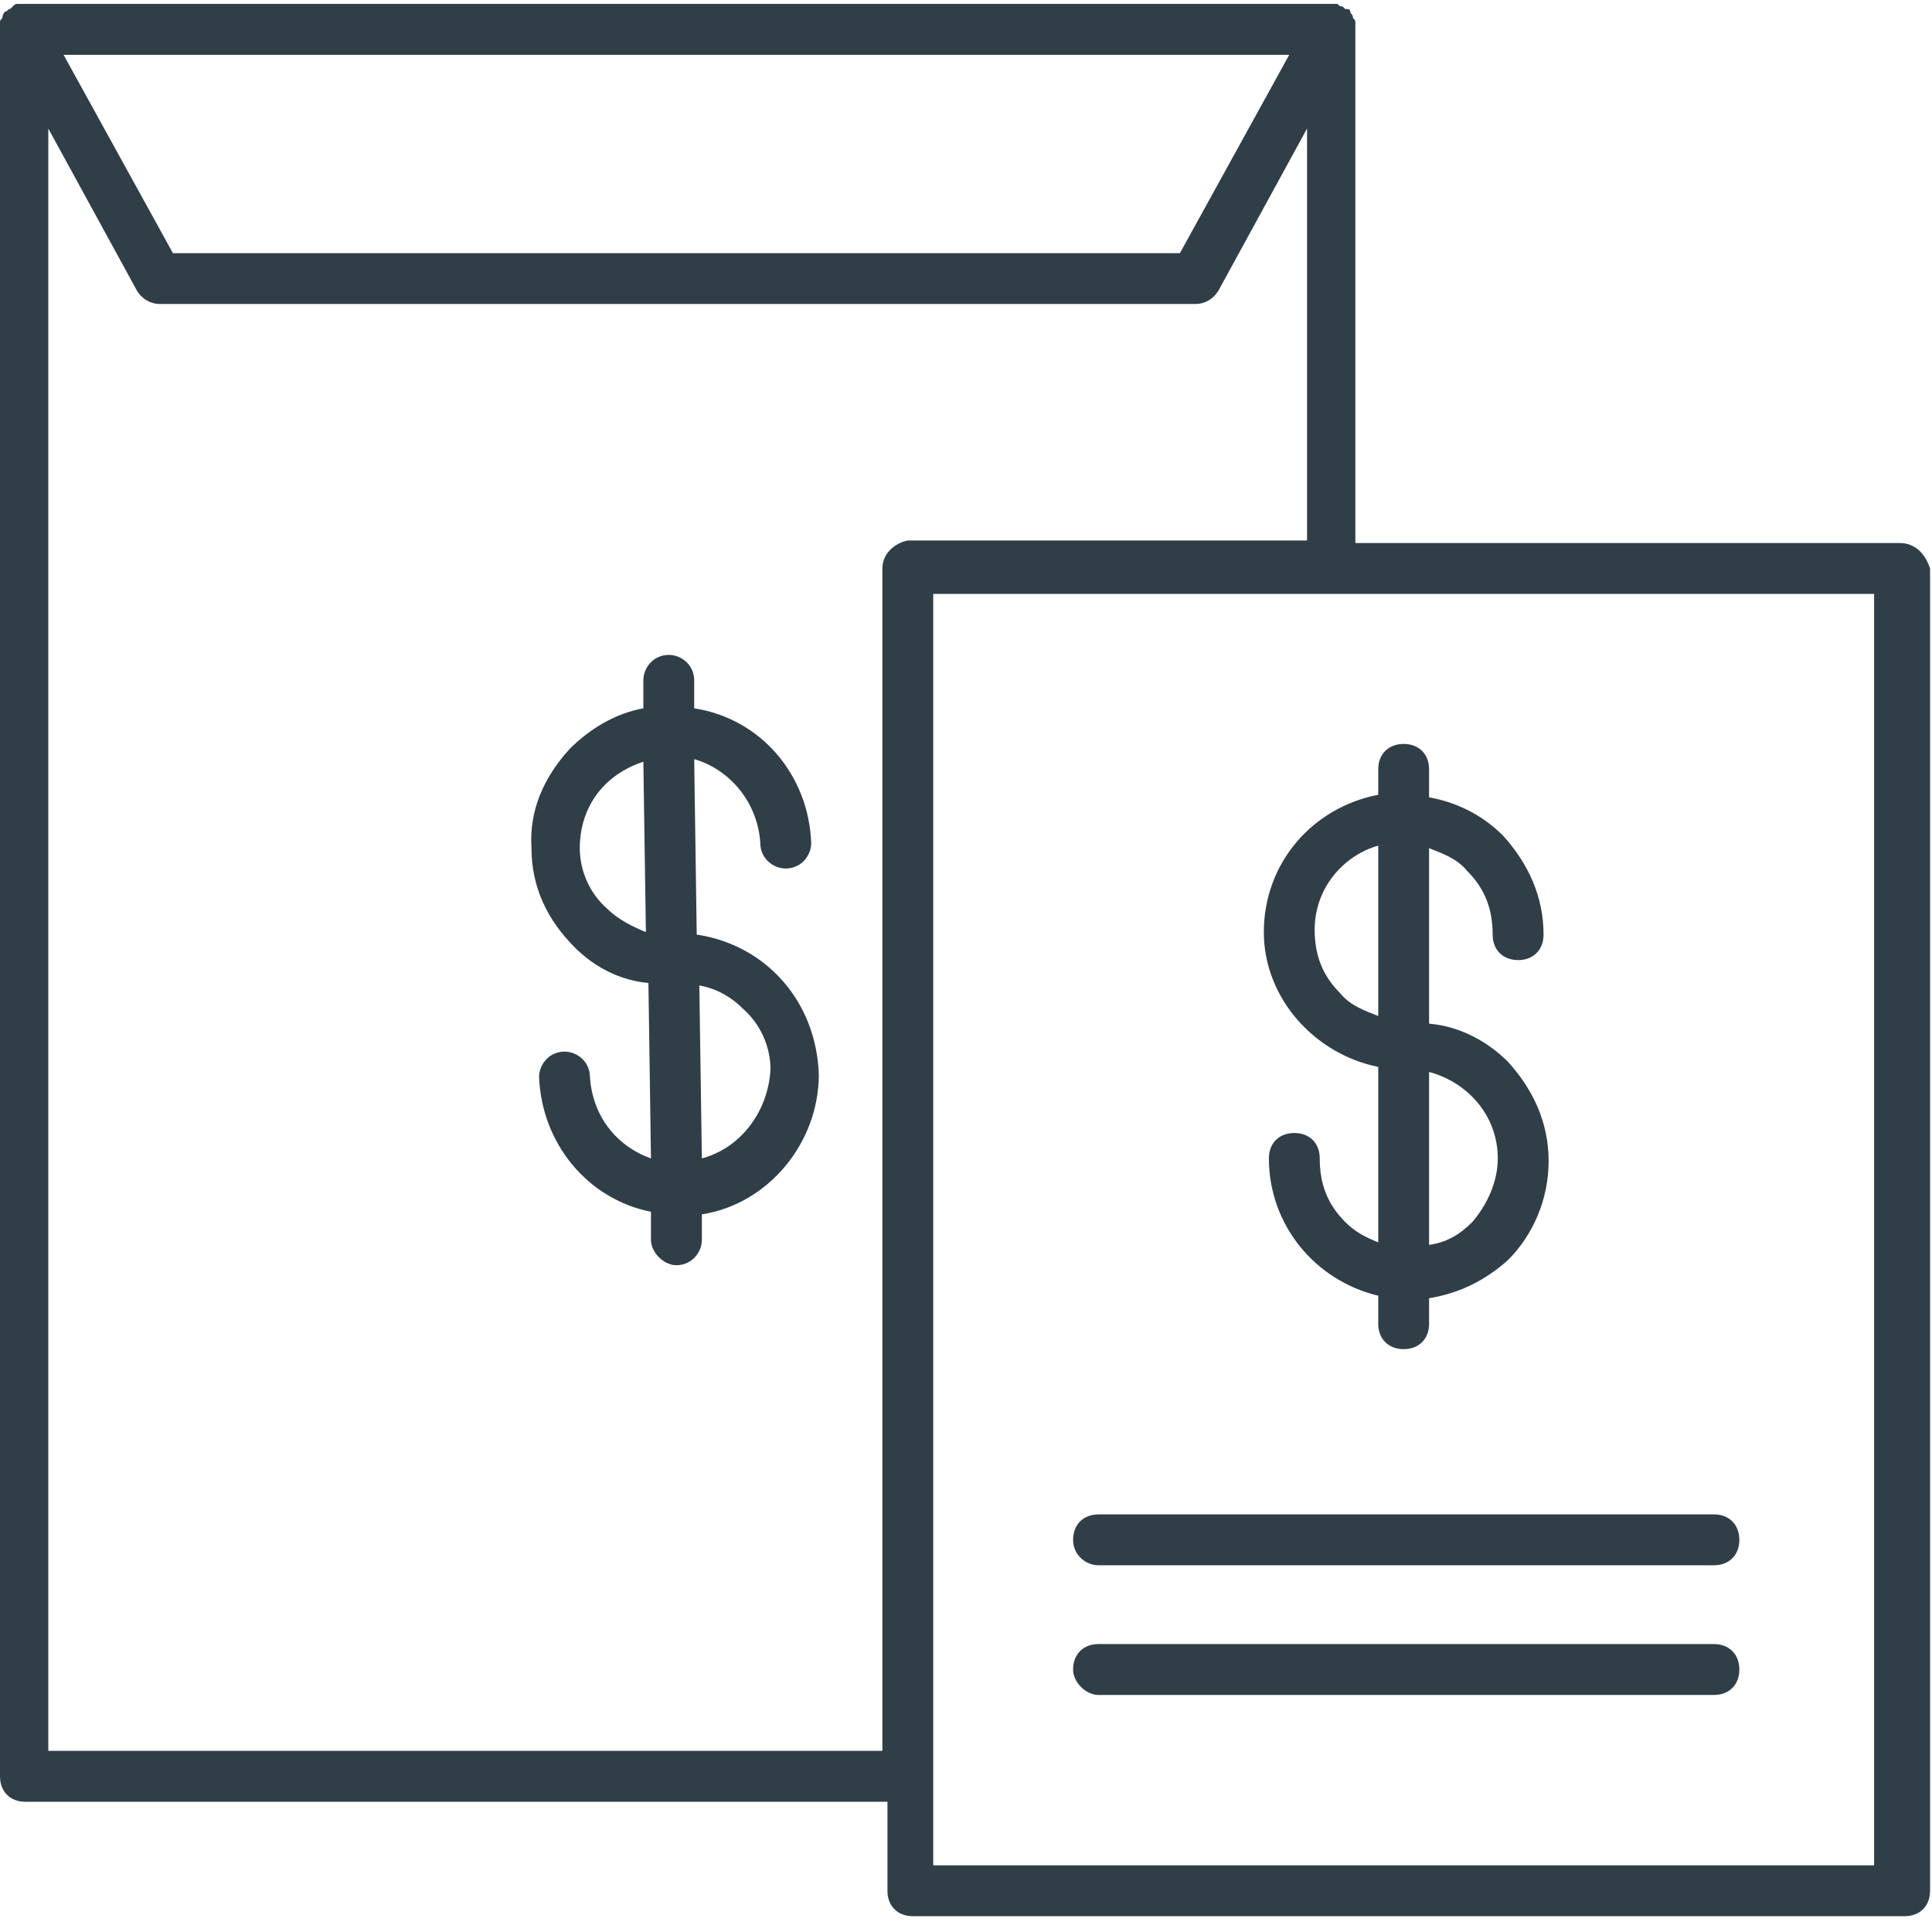 <?xml version="1.0" encoding="UTF-8"?>
<svg width="32px" height="32px" viewBox="0 0 32 32" version="1.1" xmlns="http://www.w3.org/2000/svg" xmlns:xlink="http://www.w3.org/1999/xlink">
    <!-- Generator: Sketch 45 (43475) - http://www.bohemiancoding.com/sketch -->
    <title>invoice</title>
    <desc>Created with Sketch.</desc>
    <defs></defs>
    <g id="Page-1" stroke="none" stroke-width="1" fill="none" fill-rule="evenodd">
        <g id="upload-files" transform="translate(-651, -384)" fill-rule="nonzero" fill="#303E47">
            <g id="section-upload-docs" transform="translate(371, 356)">
                <g id="upload-tap" transform="translate(224, 0)">
                    <g id="Group">
                        <g id="invoice" transform="translate(56, 28)">
                            <path d="M31.462,8.994 L22.449,8.994 L22.449,0.486 L22.449,0.444 C22.449,0.402 22.449,0.402 22.449,0.36 C22.449,0.318 22.407,0.318 22.407,0.276 C22.407,0.234 22.365,0.234 22.365,0.192 C22.365,0.149 22.323,0.149 22.281,0.149 L22.238,0.107 C22.196,0.107 22.196,0.107 22.154,0.065 C22.112,0.065 22.112,0.065 22.07,0.065 L0.379,0.065 C0.337,0.065 0.337,0.065 0.295,0.065 C0.253,0.065 0.253,0.065 0.211,0.107 L0.168,0.149 C0.126,0.149 0.126,0.192 0.084,0.192 C0.084,0.192 0.042,0.234 0.042,0.276 C0.042,0.318 0,0.318 0,0.36 C0,0.402 0,0.402 0,0.444 L0,0.486 L0,29.422 C0,29.674 0.168,29.843 0.421,29.843 L14.699,29.843 L14.699,31.317 C14.699,31.57 14.868,31.738 15.12,31.738 L31.547,31.738 C31.799,31.738 31.968,31.57 31.968,31.317 L31.968,9.415 C31.884,9.163 31.715,8.994 31.462,8.994 Z M21.354,0.908 L19.543,4.193 L2.864,4.193 L1.053,0.908 L21.354,0.908 Z M15.036,8.952 C14.826,8.994 14.615,9.163 14.615,9.415 L14.615,29 L0.8,29 L0.8,2.129 L2.274,4.825 C2.359,4.951 2.485,5.035 2.653,5.035 L19.796,5.035 C19.964,5.035 20.09,4.951 20.175,4.825 L21.649,2.129 L21.649,8.952 L15.036,8.952 Z M31.041,30.896 L15.457,30.896 L15.457,9.837 L31.041,9.837 L31.041,30.896 Z" id="Shape"></path>
                            <path d="M28.388,25.083 L18.195,25.083 C17.942,25.083 17.774,25.252 17.774,25.505 C17.774,25.757 17.984,25.926 18.195,25.926 L28.388,25.926 C28.64,25.926 28.809,25.757 28.809,25.505 C28.809,25.252 28.64,25.083 28.388,25.083 Z" id="Shape"></path>
                            <path d="M28.388,27.231 L18.195,27.231 C17.942,27.231 17.774,27.4 17.774,27.653 C17.774,27.863 17.984,28.074 18.195,28.074 L28.388,28.074 C28.64,28.074 28.809,27.905 28.809,27.653 C28.809,27.4 28.64,27.231 28.388,27.231 Z" id="Shape"></path>
                            <path d="M11.54,15.48 L11.498,12.574 C12.088,12.743 12.551,13.29 12.593,13.964 C12.593,14.217 12.804,14.385 13.015,14.385 C13.267,14.385 13.436,14.175 13.436,13.964 C13.394,12.827 12.593,11.9 11.498,11.732 L11.498,11.269 C11.498,11.016 11.288,10.847 11.077,10.847 C10.824,10.847 10.656,11.058 10.656,11.269 L10.656,11.732 C10.193,11.816 9.771,12.069 9.434,12.406 C9.013,12.869 8.761,13.417 8.803,14.048 C8.803,14.68 9.055,15.228 9.519,15.691 C9.856,16.028 10.277,16.239 10.74,16.281 L10.782,19.187 C10.193,18.976 9.814,18.471 9.771,17.839 C9.771,17.586 9.561,17.418 9.35,17.418 C9.098,17.418 8.929,17.628 8.929,17.839 C8.971,18.934 9.729,19.861 10.782,20.071 L10.782,20.535 C10.782,20.745 10.993,20.956 11.203,20.956 C11.456,20.956 11.625,20.745 11.625,20.535 L11.625,20.113 C12.72,19.945 13.562,18.934 13.562,17.797 C13.52,16.576 12.678,15.649 11.54,15.48 Z M10.066,15.059 C9.771,14.807 9.603,14.427 9.603,14.048 C9.603,13.669 9.729,13.29 10.024,12.995 C10.193,12.827 10.403,12.701 10.656,12.616 L10.698,15.438 C10.487,15.354 10.235,15.228 10.066,15.059 Z M11.625,19.187 L11.583,16.323 C11.835,16.365 12.088,16.491 12.299,16.702 C12.593,16.955 12.762,17.334 12.762,17.713 C12.72,18.429 12.256,19.018 11.625,19.187 Z" id="Shape"></path>
                            <path d="M24.976,17.586 C24.639,17.249 24.176,16.997 23.67,16.955 L23.67,14.048 C23.881,14.133 24.134,14.217 24.302,14.427 C24.597,14.722 24.723,15.059 24.723,15.48 C24.723,15.733 24.892,15.902 25.145,15.902 C25.397,15.902 25.566,15.733 25.566,15.48 C25.566,14.849 25.313,14.301 24.892,13.838 C24.555,13.501 24.134,13.29 23.67,13.206 L23.67,12.743 C23.67,12.49 23.502,12.322 23.249,12.322 C22.997,12.322 22.828,12.49 22.828,12.743 L22.828,13.164 C21.733,13.375 20.933,14.301 20.933,15.438 C20.933,16.533 21.775,17.46 22.828,17.671 L22.828,20.577 C22.618,20.493 22.449,20.408 22.281,20.24 C21.986,19.945 21.859,19.608 21.859,19.187 C21.859,18.934 21.691,18.766 21.438,18.766 C21.185,18.766 21.017,18.934 21.017,19.187 C21.017,20.282 21.775,21.209 22.828,21.461 L22.828,21.925 C22.828,22.177 22.997,22.346 23.249,22.346 C23.502,22.346 23.67,22.177 23.67,21.925 L23.67,21.503 C24.176,21.419 24.597,21.209 24.976,20.872 C25.397,20.45 25.65,19.861 25.65,19.229 C25.65,18.597 25.397,18.05 24.976,17.586 Z M22.828,16.828 C22.618,16.744 22.365,16.66 22.196,16.449 C21.901,16.154 21.775,15.817 21.775,15.396 C21.775,14.722 22.238,14.175 22.828,14.006 L22.828,16.828 Z M24.386,20.24 C24.176,20.45 23.965,20.577 23.67,20.619 L23.67,17.755 C24.302,17.923 24.808,18.471 24.808,19.187 C24.808,19.566 24.639,19.945 24.386,20.24 Z" id="Shape"></path>
                        </g>
                    </g>
                </g>
            </g>
        </g>
    </g>
</svg>
